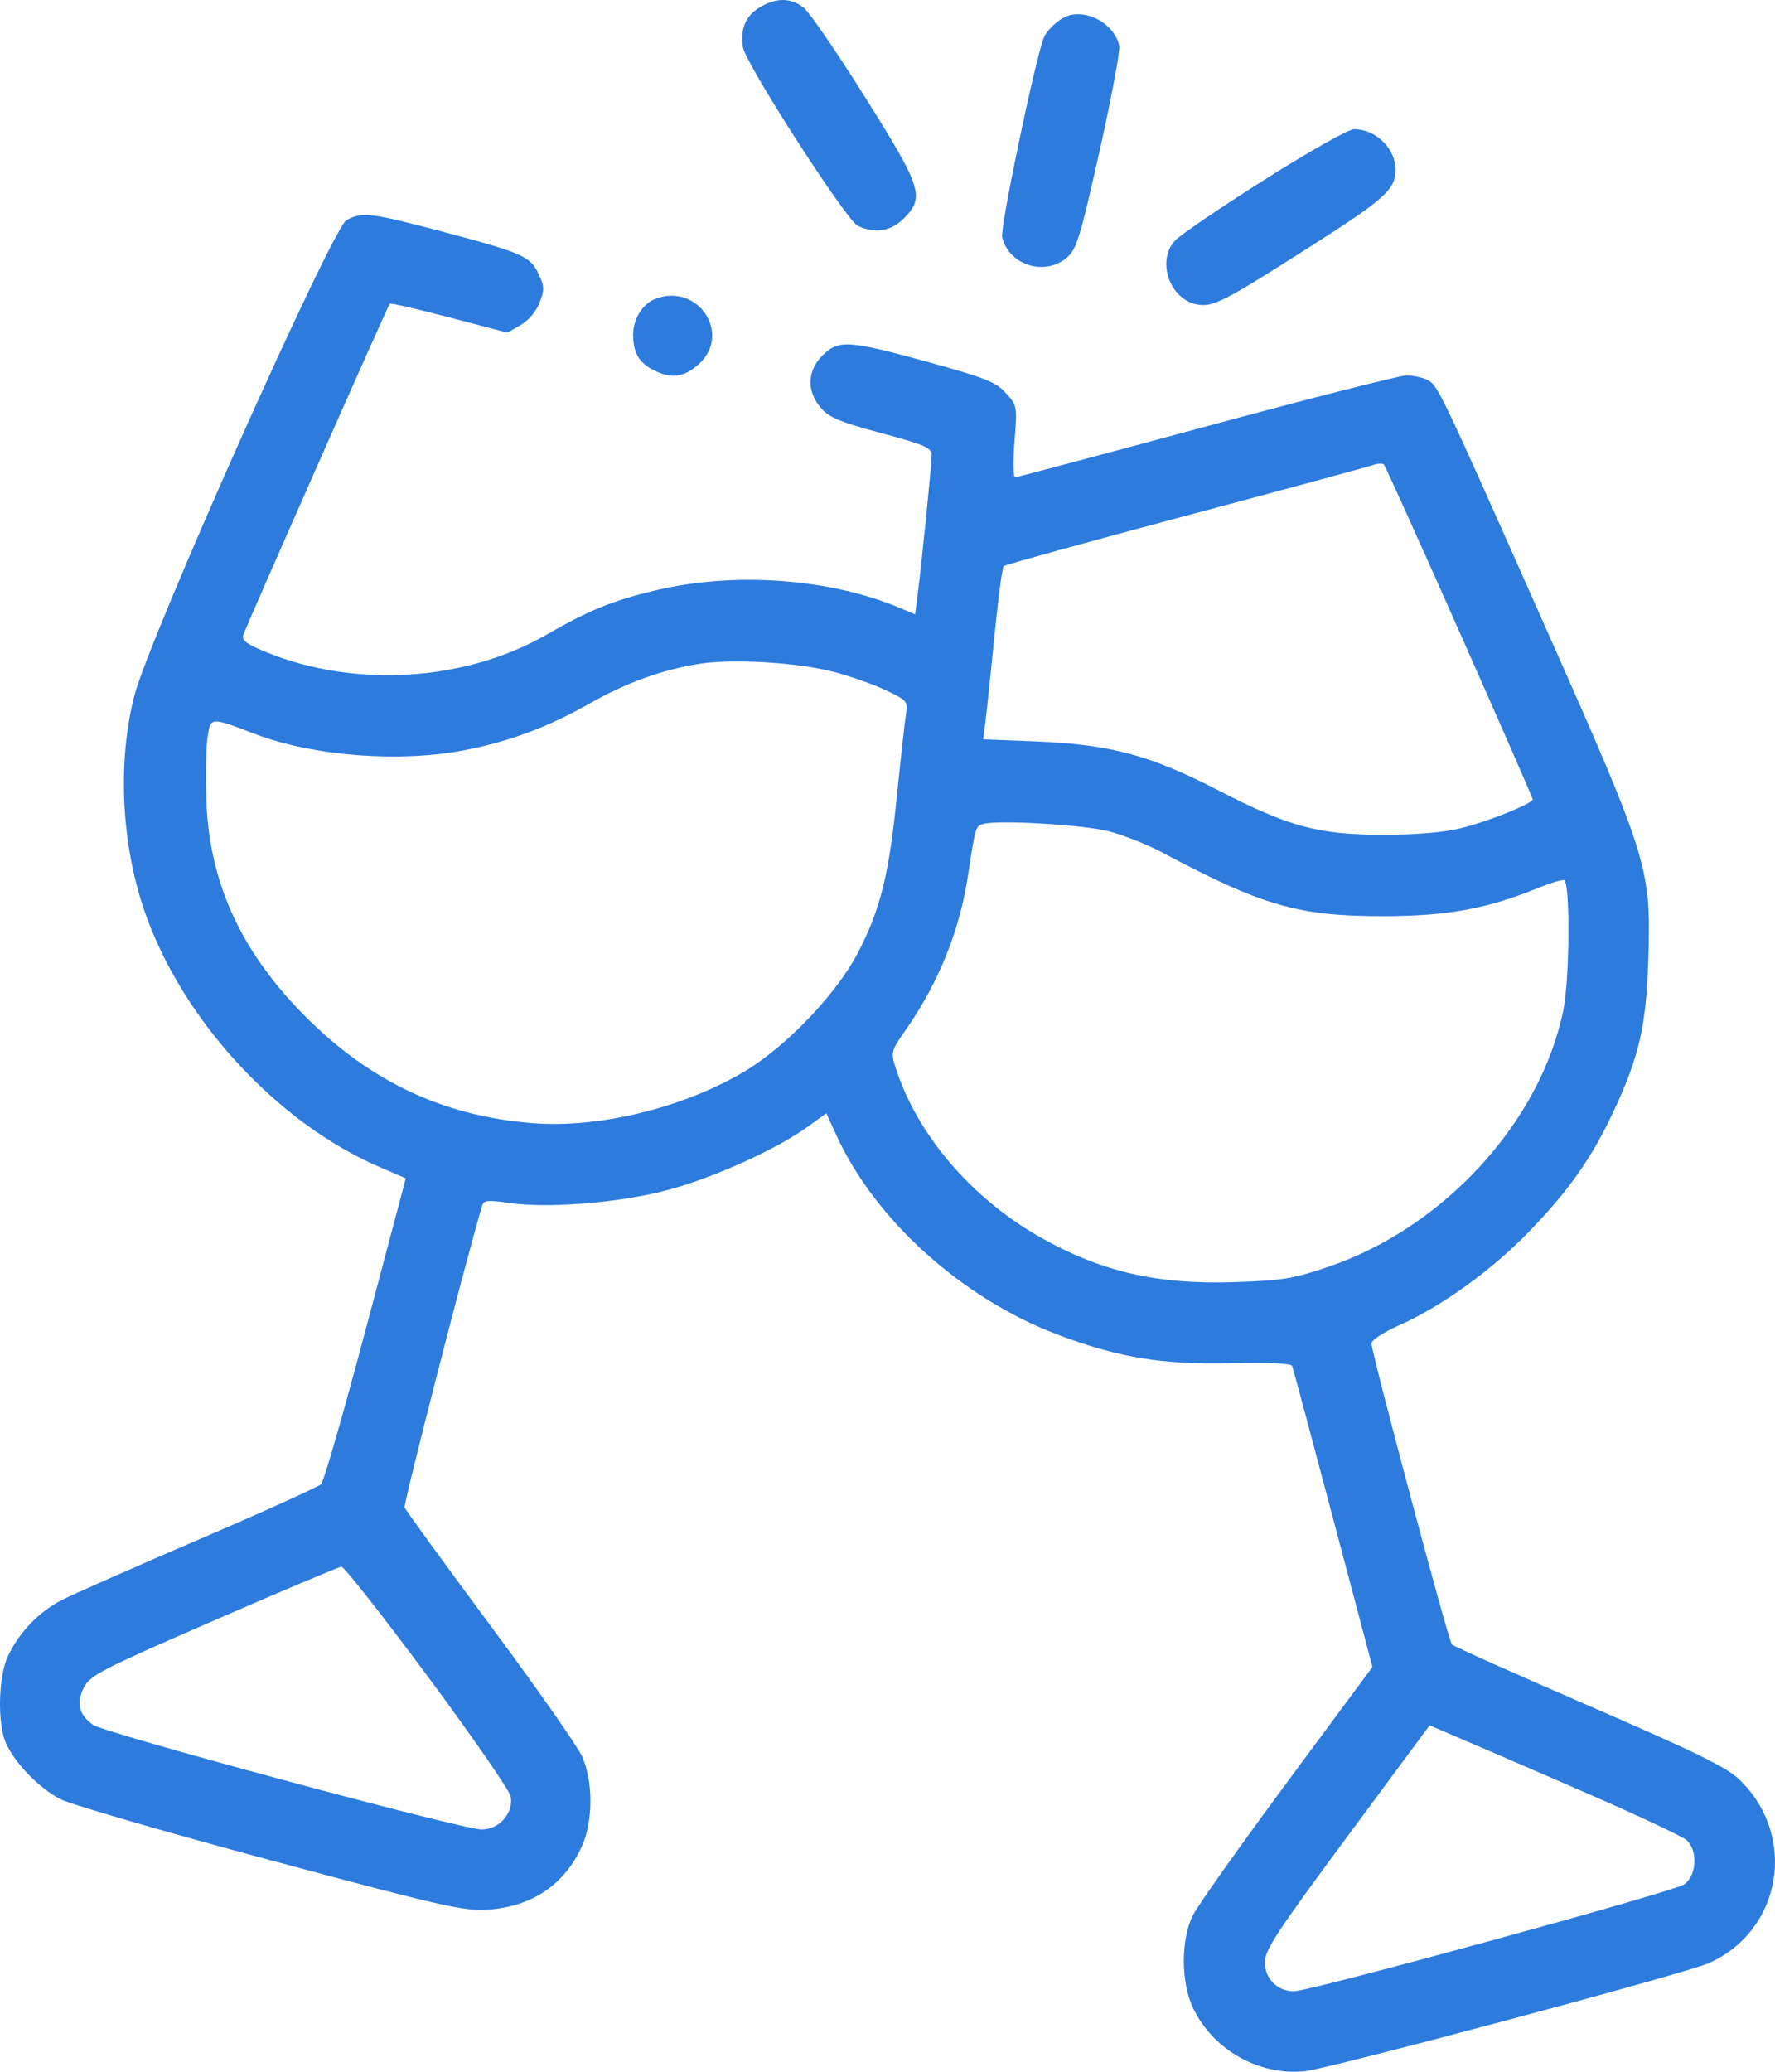 <svg width="24" height="28" viewBox="0 0 24 28" fill="none" xmlns="http://www.w3.org/2000/svg">
<path fill-rule="evenodd" clip-rule="evenodd" d="M10.267 0.103C10.08 0.217 10.007 0.394 10.045 0.638C10.08 0.862 11.446 2.984 11.6 3.054C11.832 3.16 12.049 3.125 12.22 2.953C12.507 2.665 12.467 2.539 11.692 1.306C11.315 0.705 10.943 0.164 10.867 0.104C10.691 -0.034 10.492 -0.035 10.267 0.103ZM14.479 0.202C14.356 0.228 14.192 0.361 14.122 0.491C14.024 0.675 13.518 3.079 13.55 3.208C13.645 3.587 14.13 3.737 14.427 3.48C14.557 3.369 14.605 3.21 14.867 2.044C15.028 1.323 15.148 0.681 15.134 0.617C15.072 0.347 14.754 0.145 14.479 0.202ZM17.091 2.433C16.494 2.81 15.951 3.181 15.883 3.256C15.637 3.53 15.816 4.044 16.183 4.114C16.397 4.155 16.536 4.085 17.7 3.343C18.727 2.69 18.869 2.561 18.869 2.293C18.869 2.006 18.602 1.746 18.308 1.746C18.234 1.746 17.701 2.047 17.091 2.433ZM4.686 2.975C4.49 3.082 2.014 8.63 1.816 9.404C1.587 10.301 1.64 11.405 1.955 12.317C2.464 13.787 3.755 15.186 5.155 15.783L5.487 15.925L4.947 17.959C4.65 19.077 4.379 20.022 4.343 20.058C4.308 20.094 3.568 20.429 2.698 20.802C1.828 21.176 0.991 21.545 0.839 21.623C0.523 21.783 0.249 22.071 0.101 22.397C-0.021 22.668 -0.036 23.28 0.075 23.545C0.188 23.816 0.528 24.169 0.82 24.317C0.961 24.389 2.236 24.759 3.653 25.14C5.985 25.766 6.263 25.829 6.591 25.809C7.186 25.773 7.637 25.47 7.869 24.949C8.021 24.61 8.021 24.075 7.87 23.737C7.808 23.599 7.249 22.802 6.627 21.964C6.006 21.126 5.485 20.411 5.471 20.374C5.453 20.326 6.297 17.037 6.519 16.295C6.541 16.221 6.594 16.216 6.885 16.258C7.384 16.331 8.289 16.264 8.943 16.105C9.559 15.956 10.469 15.553 10.911 15.235L11.173 15.046L11.31 15.345C11.832 16.489 13.011 17.55 14.302 18.038C15.125 18.349 15.71 18.445 16.646 18.424C17.165 18.412 17.458 18.426 17.472 18.462C17.484 18.494 17.733 19.421 18.025 20.524L18.557 22.529L17.399 24.093C16.762 24.954 16.189 25.762 16.127 25.889C15.964 26.221 15.967 26.798 16.133 27.142C16.407 27.708 17.026 28.056 17.644 27.992C17.979 27.958 22.779 26.675 23.099 26.534C24.093 26.098 24.311 24.813 23.519 24.052C23.345 23.884 22.946 23.688 21.486 23.055C20.488 22.623 19.653 22.249 19.631 22.225C19.584 22.174 18.541 18.27 18.544 18.155C18.544 18.113 18.71 18.004 18.912 17.914C19.492 17.656 20.166 17.171 20.674 16.646C21.215 16.087 21.526 15.645 21.817 15.02C22.168 14.271 22.26 13.862 22.288 12.935C22.325 11.742 22.279 11.591 20.952 8.603C19.468 5.262 19.445 5.213 19.305 5.137C19.238 5.102 19.107 5.073 19.013 5.075C18.919 5.076 17.701 5.386 16.306 5.764C14.911 6.141 13.75 6.45 13.725 6.451C13.7 6.451 13.697 6.233 13.717 5.967C13.755 5.487 13.754 5.481 13.599 5.311C13.463 5.162 13.324 5.107 12.546 4.892C11.472 4.597 11.337 4.588 11.12 4.805C10.914 5.012 10.905 5.281 11.095 5.508C11.207 5.642 11.344 5.699 11.913 5.853C12.52 6.016 12.597 6.051 12.597 6.155C12.597 6.275 12.457 7.662 12.403 8.075L12.373 8.303L12.172 8.218C11.22 7.816 9.928 7.723 8.858 7.98C8.28 8.119 7.964 8.247 7.393 8.576C6.296 9.207 4.815 9.303 3.614 8.82C3.352 8.715 3.268 8.656 3.286 8.591C3.308 8.508 5.235 4.151 5.27 4.104C5.279 4.092 5.641 4.176 6.074 4.289L6.862 4.496L7.042 4.391C7.15 4.328 7.252 4.206 7.297 4.088C7.363 3.915 7.361 3.867 7.28 3.698C7.169 3.462 7.064 3.417 5.938 3.119C5.012 2.875 4.895 2.861 4.686 2.975ZM8.853 4.043C8.684 4.112 8.561 4.314 8.561 4.524C8.561 4.765 8.638 4.899 8.833 5C9.07 5.123 9.248 5.101 9.445 4.925C9.904 4.513 9.431 3.809 8.853 4.043ZM19.735 8.543C20.279 9.769 20.724 10.786 20.724 10.803C20.724 10.861 20.113 11.106 19.749 11.194C19.515 11.251 19.146 11.282 18.706 11.282C17.824 11.282 17.431 11.176 16.46 10.675C15.545 10.203 15.006 10.06 13.995 10.02L13.294 9.992L13.326 9.74C13.344 9.601 13.398 9.081 13.447 8.585C13.496 8.088 13.552 7.668 13.571 7.651C13.591 7.633 14.698 7.328 16.033 6.971C17.368 6.615 18.509 6.306 18.569 6.284C18.629 6.262 18.694 6.259 18.712 6.279C18.731 6.298 19.191 7.317 19.735 8.543ZM11.259 9.077C11.482 9.134 11.802 9.246 11.971 9.326C12.274 9.47 12.277 9.474 12.247 9.671C12.23 9.781 12.177 10.264 12.128 10.745C12.021 11.819 11.905 12.286 11.605 12.868C11.315 13.43 10.625 14.151 10.058 14.486C9.229 14.975 8.101 15.249 7.208 15.18C5.954 15.082 4.935 14.586 4.028 13.634C3.233 12.799 2.834 11.899 2.791 10.845C2.778 10.509 2.784 10.118 2.805 9.978C2.848 9.684 2.833 9.686 3.451 9.921C4.231 10.218 5.39 10.309 6.27 10.141C6.876 10.026 7.406 9.829 7.961 9.514C8.468 9.226 8.954 9.05 9.461 8.971C9.909 8.901 10.771 8.952 11.259 9.077ZM14.997 11.236C15.192 11.287 15.511 11.413 15.706 11.517C17.073 12.244 17.556 12.383 18.706 12.382C19.563 12.381 20.104 12.283 20.784 12.006C20.971 11.93 21.137 11.881 21.153 11.897C21.233 11.977 21.222 13.237 21.139 13.648C20.83 15.165 19.523 16.591 17.956 17.123C17.487 17.282 17.338 17.306 16.698 17.328C15.64 17.363 14.878 17.186 14.049 16.712C13.12 16.18 12.396 15.327 12.107 14.422C12.043 14.221 12.049 14.202 12.258 13.902C12.693 13.277 12.98 12.562 13.089 11.828C13.187 11.18 13.191 11.166 13.293 11.136C13.486 11.078 14.652 11.146 14.997 11.236ZM5.777 22.648C6.38 23.461 6.887 24.194 6.904 24.277C6.948 24.501 6.753 24.726 6.512 24.726C6.25 24.726 1.417 23.424 1.258 23.311C1.065 23.173 1.027 23.017 1.134 22.807C1.218 22.642 1.363 22.567 2.889 21.903C3.804 21.505 4.581 21.177 4.616 21.174C4.651 21.171 5.173 21.835 5.777 22.648ZM21.399 24.211C22.116 24.522 22.748 24.819 22.804 24.869C22.962 25.013 22.941 25.356 22.768 25.47C22.614 25.571 17.723 26.91 17.498 26.912C17.275 26.915 17.102 26.743 17.102 26.519C17.102 26.356 17.267 26.105 18.216 24.823L19.33 23.318L19.713 23.482C19.924 23.571 20.683 23.899 21.399 24.211Z" fill="#2d7bdd"/>
</svg>
